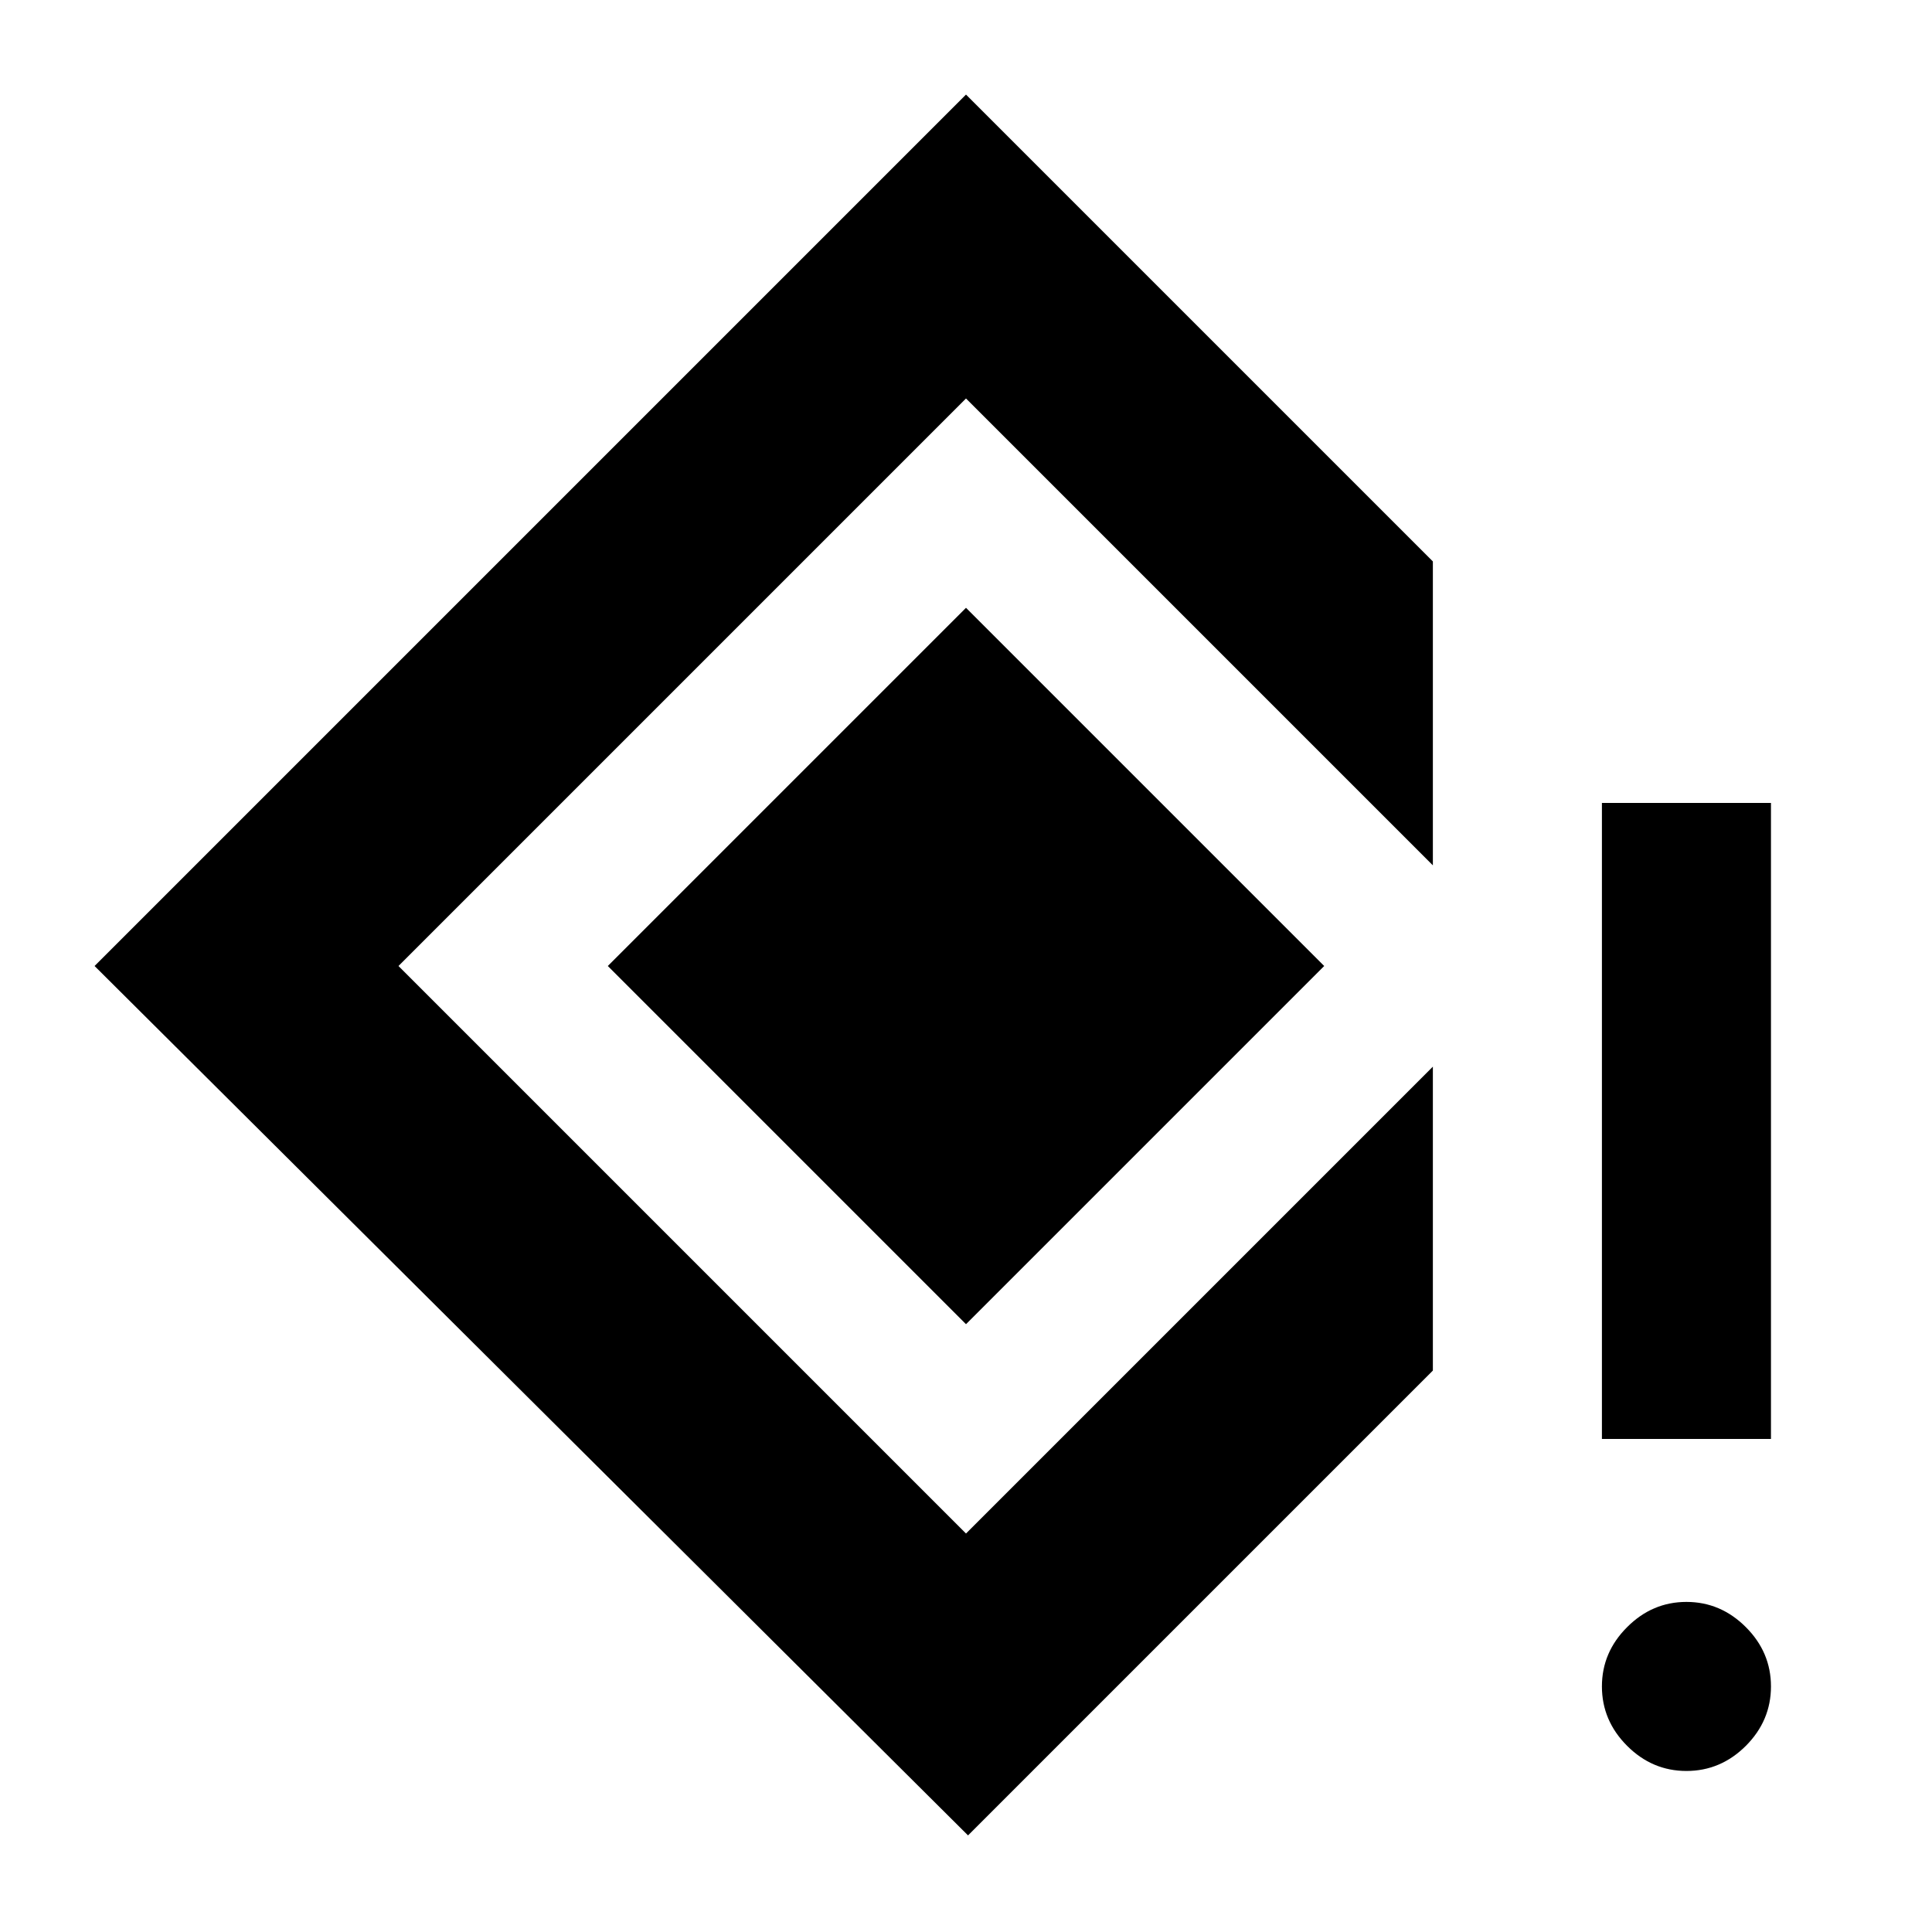 <svg xmlns="http://www.w3.org/2000/svg" height="20" width="20"><path d="M16.583 14.896V8.312h1.75v6.584Zm.875 3.437q-.354 0-.614-.26-.261-.261-.261-.615t.261-.614q.26-.261.614-.261t.615.261q.26.26.26.614t-.26.615q-.261.26-.615.26ZM10.021 19 .979 10 10 .979l4.833 4.833v3.146L10 4.125 4.125 10 10 15.875l4.833-4.833v3.146ZM10 13.708 6.292 10 10 6.292 13.708 10Z"/></svg>